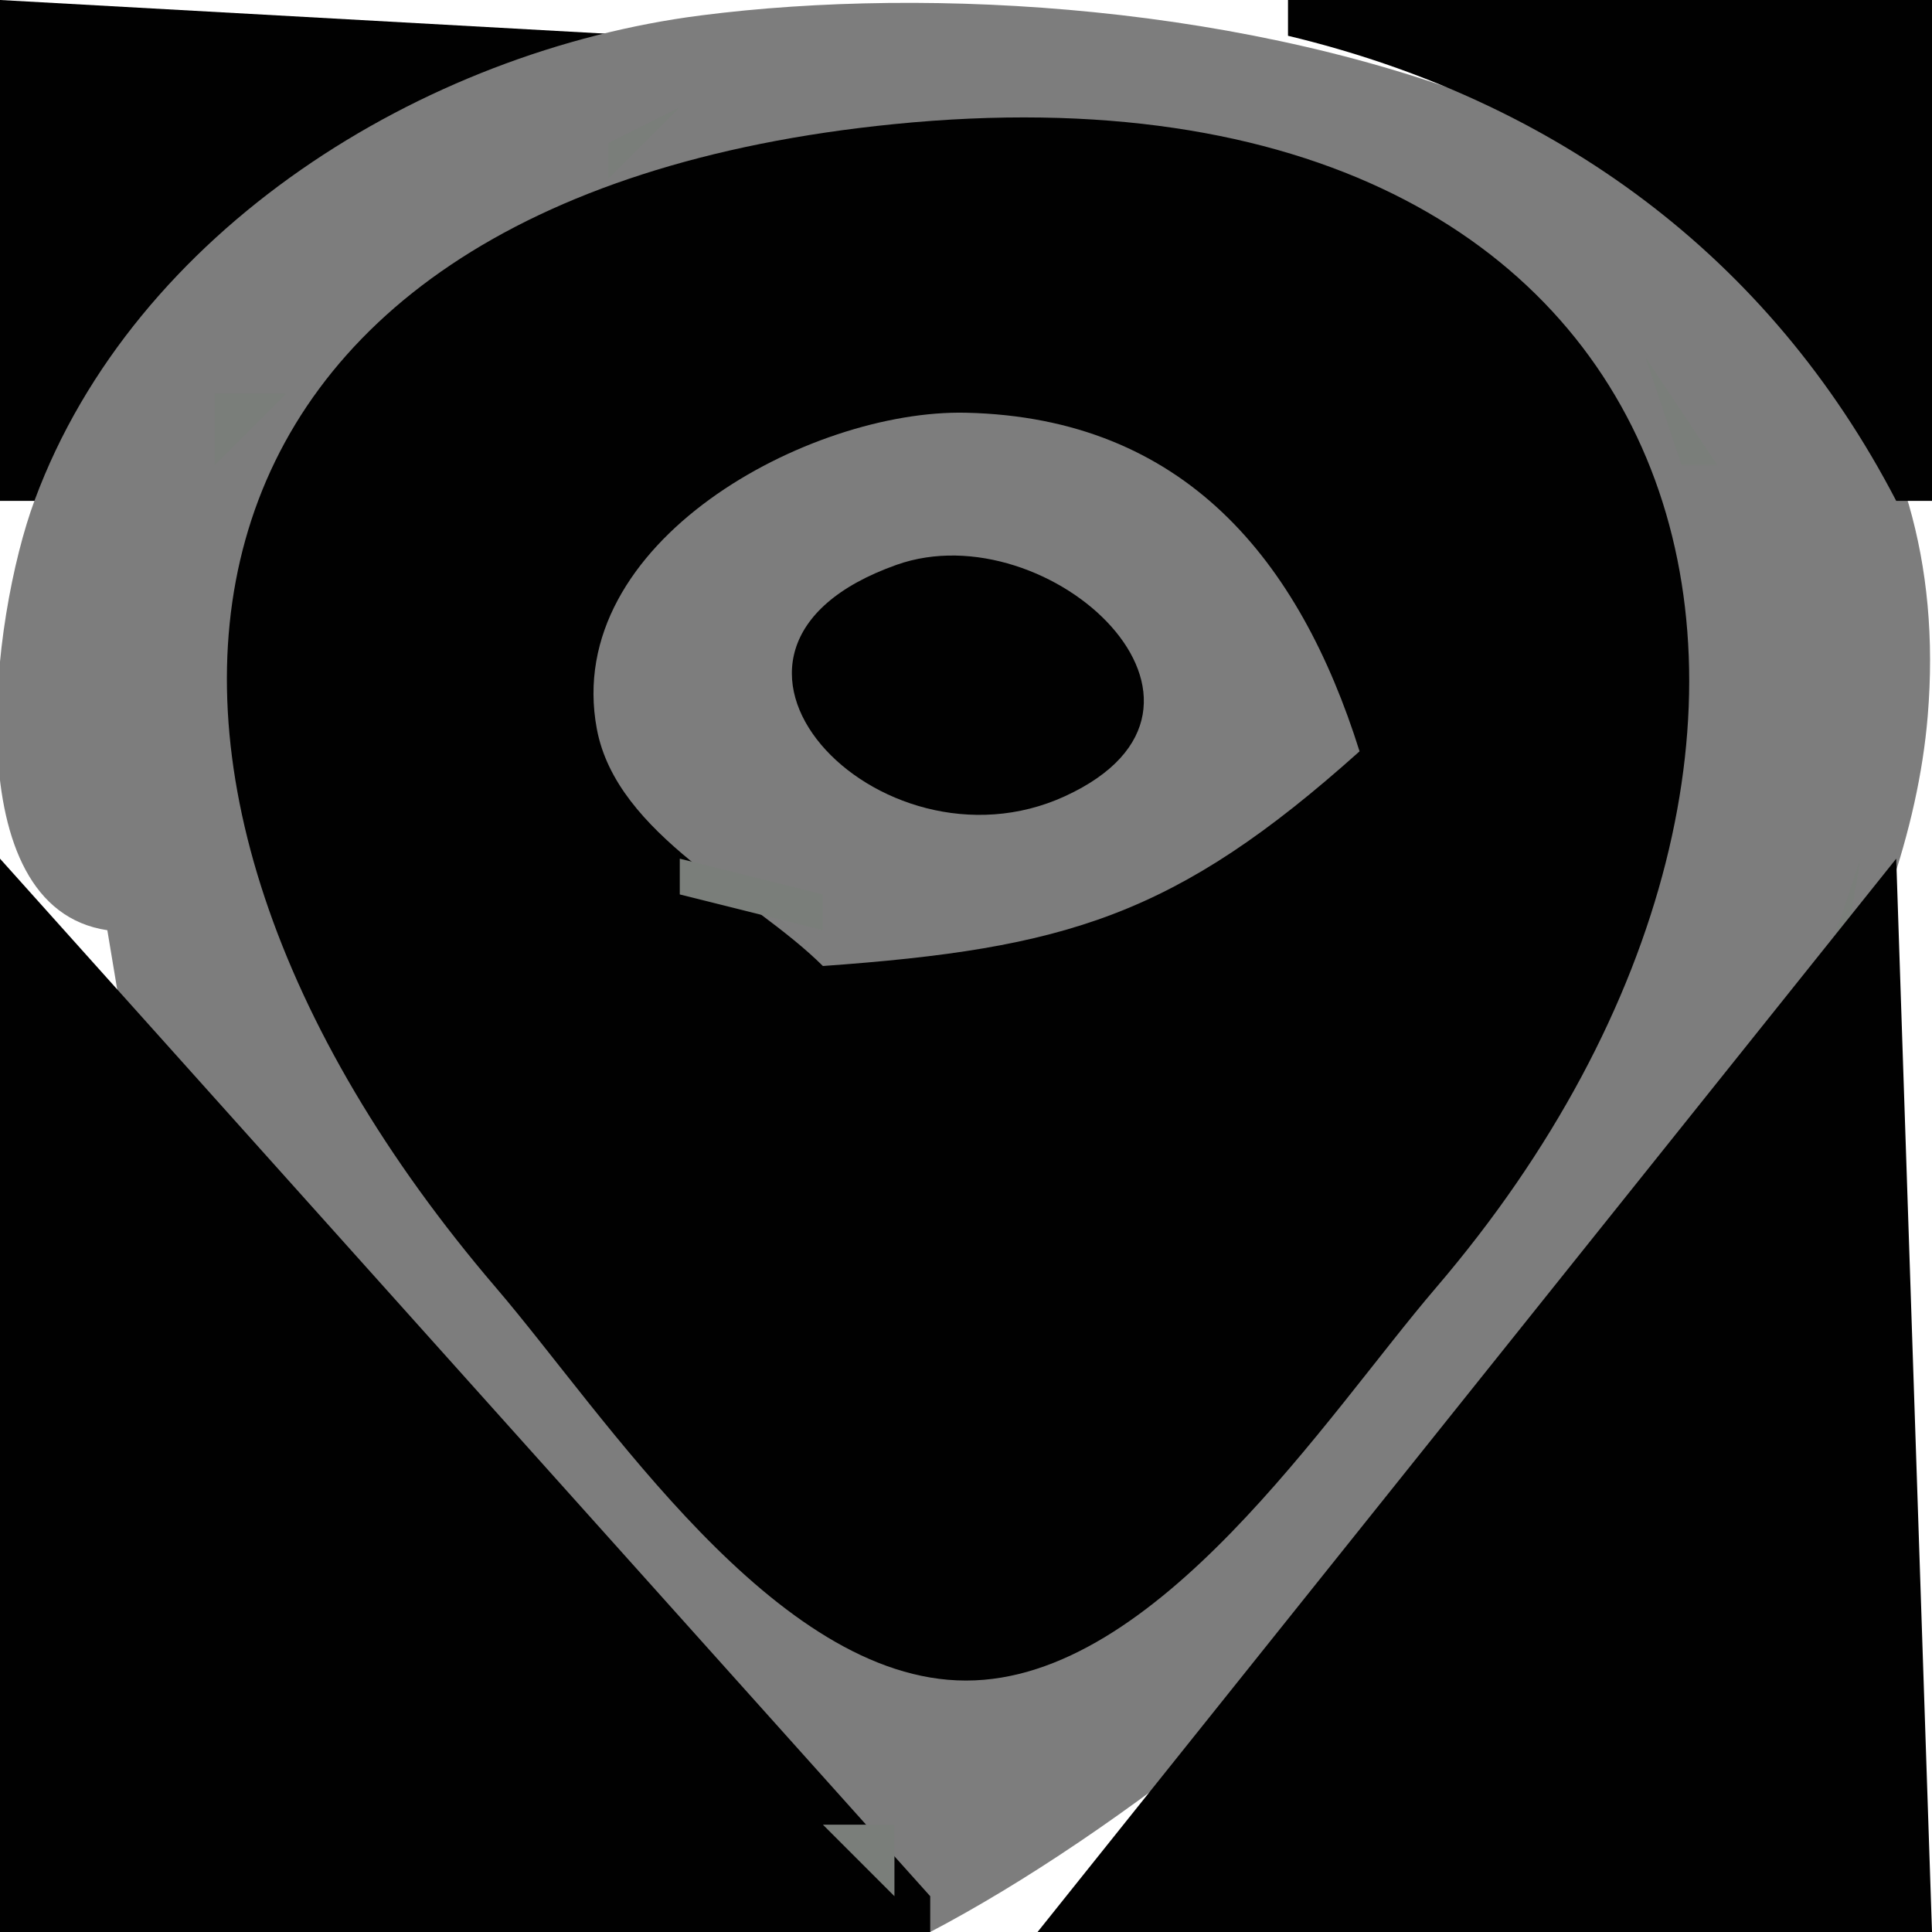 <?xml version="1.0" standalone="yes"?>
<svg xmlns="http://www.w3.org/2000/svg" width="54" height="54">
<path style="fill:#010101; stroke:none;" d="M0 0L0 14L1 14C4.56 7.143 10.538 2.789 18 1L0 0z"/>
<path style="fill:#717171; stroke:none;" d="M18 0L19 1L18 0z"/>
<path style="fill:#7d7d7d; stroke:none;" d="M3 26L4 32L6 31L7 36L26 54C36.46 48.515 52.815 32.79 53.88 20.018C55.332 2.601 32.505 -1.225 19.588 0.431C11.806 1.428 3.766 6.428 0.968 13.982C-0.253 17.275 -1.254 25.365 3 26z"/>
<path style="fill:#7a7e7a; stroke:none;" d="M20 0L21 1L20 0M23.667 0.333L24.333 0.667L23.667 0.333M30 0L31 1L30 0M33 0L34 1L33 0z"/>
<path style="fill:#717171; stroke:none;" d="M35 0L36 1L35 0z"/>
<path style="fill:#010101; stroke:none;" d="M36 0L36 1C43.462 2.789 49.44 7.143 53 14L54 14L54 0L36 0z"/>
<path style="fill:#7a7a7a; stroke:none;" d="M38 1L39 2L38 1z"/>
<path style="fill:#717171; stroke:none;" d="M12 2L13 3L12 2z"/>
<path style="fill:#7a7e7a; stroke:none;" d="M40 2L41 3L40 2z"/>
<path style="fill:#7a7a7a; stroke:none;" d="M41 2L42 3L41 2z"/>
<path style="fill:#717171; stroke:none;" d="M10 3L11 4L10 3z"/>
<path style="fill:#7a7e7a; stroke:none;" d="M19 3L17 4L17 5L19 3M21 3L22 4L21 3M24 3L25 4L24 3z"/>
<path style="fill:#010101; stroke:none;" d="M25 3.468C3.874 5.575 1.459 21.499 13.87 36C16.931 39.576 21.657 46.972 27 46.972C32.343 46.972 37.069 39.576 40.13 36C53.284 20.631 48.051 1.169 25 3.468z"/>
<path style="fill:#7a7e7a; stroke:none;" d="M29.667 3.333L30.333 3.667L29.667 3.333M32.667 3.333L33.333 3.667L32.667 3.333z"/>
<path style="fill:#7a7a7a; stroke:none;" d="M43 3L44 4L43 3z"/>
<path style="fill:#7a7e7a; stroke:none;" d="M35.667 4.333L36.333 4.667L35.667 4.333M44 4L45 5L44 4z"/>
<path style="fill:#7a7a7a; stroke:none;" d="M7 5L8 6L7 5M15 5L16 6L15 5z"/>
<path style="fill:#7a7e7a; stroke:none;" d="M38.667 5.333L39.333 5.667L38.667 5.333z"/>
<path style="fill:#7a7a7a; stroke:none;" d="M46 5L47 6L46 5z"/>
<path style="fill:#7a7e7a; stroke:none;" d="M12.667 6.333L13.333 6.667L12.667 6.333M40.667 6.333L41.333 6.667L40.667 6.333M47 6L48 7L47 6M10.333 7.667L10.667 8.333L10.333 7.667M43.333 7.667L43.667 8.333L43.333 7.667M3 9L4 10L3 9M8 9L9 10L8 9M45 9L46 10L45 9z"/>
<path style="fill:#7a7a7a; stroke:none;" d="M2 10L3 11L2 10z"/>
<path style="fill:#7a7e7a; stroke:none;" d="M46 10L47 13L48 13L46 10z"/>
<path style="fill:#7a7a7a; stroke:none;" d="M51 10L52 11L51 10z"/>
<path style="fill:#7a7e7a; stroke:none;" d="M6 11L6 13L8 11L6 11z"/>
<path style="fill:#7d7d7d; stroke:none;" d="M23 27C29.784 26.515 32.851 25.614 38 21C36.322 15.665 33.112 11.675 27 11.536C22.637 11.436 15.706 15.14 16.681 20.37C17.237 23.35 21.017 25.025 23 27z"/>
<path style="fill:#717171; stroke:none;" d="M28 11L29 12L28 11z"/>
<path style="fill:#7d7d7d; stroke:none;" d="M46 11L47 12L46 11z"/>
<path style="fill:#7a7e7a; stroke:none;" d="M1 12L2 13L1 12z"/>
<path style="fill:#717171; stroke:none;" d="M21 12L22 13L21 12z"/>
<path style="fill:#7a7e7a; stroke:none;" d="M22 12L23 13L22 12M31 12L32 13L31 12z"/>
<path style="fill:#7a7a7a; stroke:none;" d="M32 12L33 13L32 12z"/>
<path style="fill:#7a7e7a; stroke:none;" d="M5.333 13.667L5.667 14.333L5.333 13.667z"/>
<path style="fill:#717171; stroke:none;" d="M19 13L20 14L19 13M34 13L35 14L34 13z"/>
<path style="fill:#7a7e7a; stroke:none;" d="M48.333 13.667L48.667 14.333L48.333 13.667z"/>
<path style="fill:#7a7a7a; stroke:none;" d="M0 14L1 15L0 14M18 14L19 15L18 14M35 14L36 15L35 14M17 15L18 16L17 15z"/>
<path style="fill:#010101; stroke:none;" d="M25.062 15.786C18.358 18.162 24.556 24.649 29.767 22.254C35.238 19.74 29.316 14.279 25.062 15.786z"/>
<path style="fill:#7a7e7a; stroke:none;" d="M29.667 15.333L30.333 15.667L29.667 15.333z"/>
<path style="fill:#7a7a7a; stroke:none;" d="M36 15L37 16L36 15M4 16L5 17L4 16z"/>
<path style="fill:#7a7e7a; stroke:none;" d="M21.667 16.333L22.333 16.667L21.667 16.333M31.667 16.333L32.333 16.667L31.667 16.333M53 16L54 17L53 16M0 17L1 18L0 17z"/>
<path style="fill:#7a7a7a; stroke:none;" d="M16 17L17 18L16 17z"/>
<path style="fill:#717171; stroke:none;" d="M37 17L38 18L37 17z"/>
<path style="fill:#7a7a7a; stroke:none;" d="M4 18L5 19L4 18z"/>
<path style="fill:#7a7e7a; stroke:none;" d="M20.333 18.667L20.667 19.333L20.333 18.667M33 18L34 19L33 18z"/>
<path style="fill:#7a7a7a; stroke:none;" d="M37.333 18.667L37.667 19.333L37.333 18.667z"/>
<path style="fill:#7a7e7a; stroke:none;" d="M49.333 18.667L49.667 19.333L49.333 18.667z"/>
<path style="fill:#7a7a7a; stroke:none;" d="M16 19L17 20L16 19z"/>
<path style="fill:#7a7e7a; stroke:none;" d="M4 20L5 21L4 20z"/>
<path style="fill:#717171; stroke:none;" d="M21 20L22 21L21 20z"/>
<path style="fill:#7a7a7a; stroke:none;" d="M32 20L33 21L32 20M4 21L5 22L4 21z"/>
<path style="fill:#7a7e7a; stroke:none;" d="M36.333 21.667L36.667 22.333L36.333 21.667z"/>
<path style="fill:#7a7a7a; stroke:none;" d="M23 22L24 23L23 22z"/>
<path style="fill:#717171; stroke:none;" d="M30 22L31 23L30 22z"/>
<path style="fill:#7a7e7a; stroke:none;" d="M31 22L32 23L31 22z"/>
<path style="fill:#717171; stroke:none;" d="M5 23L6 24L5 23z"/>
<path style="fill:#7a7e7a; stroke:none;" d="M25 23L26 24L25 23z"/>
<path style="fill:#7a7a7a; stroke:none;" d="M26.667 23.333L27.333 23.667L26.667 23.333z"/>
<path style="fill:#7a7e7a; stroke:none;" d="M28 23L29 24L28 23z"/>
<path style="fill:#7a7a7a; stroke:none;" d="M48 23L49 24L48 23M53 23L54 24L53 23z"/>
<path style="fill:#010101; stroke:none;" d="M0 24L0 54L26 54L26 53L0 24z"/>
<path style="fill:#7a7e7a; stroke:none;" d="M19 24L19 25L23 26L23 25L19 24z"/>
<path style="fill:#7a7a7a; stroke:none;" d="M34 24L35 25L34 24z"/>
<path style="fill:#7a7e7a; stroke:none;" d="M52 24L50 30L51 30L52 24z"/>
<path style="fill:#010101; stroke:none;" d="M53 24L29 54L54 54L53 24z"/>
<path style="fill:#717171; stroke:none;" d="M6 25L7 26L6 25z"/>
<path style="fill:#7a7e7a; stroke:none;" d="M33 25L34 26L33 25z"/>
<path style="fill:#7a7a7a; stroke:none;" d="M47 25L48 26L47 25z"/>
<path style="fill:#7a7e7a; stroke:none;" d="M2.333 26.667L2.667 27.333L2.333 26.667M24 26L25 27L24 26M29 26L30 27L29 26z"/>
<path style="fill:#7a7a7a; stroke:none;" d="M7 27L8 28L7 27M46 27L47 28L46 27z"/>
<path style="fill:#7a7e7a; stroke:none;" d="M8 29L9 30L8 29M45 29L46 30L45 29z"/>
<path style="fill:#7a7a7a; stroke:none;" d="M9 30L10 31L9 30M44 30L45 31L44 30z"/>
<path style="fill:#7a7e7a; stroke:none;" d="M5.333 31.667L5.667 32.333L5.333 31.667M9 31L10 32L9 31M48.333 31.667L48.667 32.333L48.333 31.667M6 33L7 34L6 33M11 33L12 34L11 33M7 34L8 35L7 34z"/>
<path style="fill:#7a7a7a; stroke:none;" d="M12 34L13 35L12 34M41 34L42 35L41 34z"/>
<path style="fill:#7a7e7a; stroke:none;" d="M46 34L44 38L46 34M8 35L10 38L8 35z"/>
<path style="fill:#7a7a7a; stroke:none;" d="M13 35L14 36L13 35M40 35L41 36L40 35z"/>
<path style="fill:#717171; stroke:none;" d="M14 36L16 38L14 36z"/>
<path style="fill:#7a7a7a; stroke:none;" d="M39 36L40 37L39 36z"/>
<path style="fill:#7a7e7a; stroke:none;" d="M14 37L15 38L14 37z"/>
<path style="fill:#717171; stroke:none;" d="M38 37L39 38L38 37z"/>
<path style="fill:#7a7e7a; stroke:none;" d="M10 38L11 39L10 38M38 38L39 39L38 38M37 39L38 40L37 39M39 42L40 43L39 42M15 43L16 44L15 43M38 43L39 44L38 43M16 44L17 45L16 44M32 44L33 45L32 44M37 44L38 45L37 44M31 45L32 46L31 45M36 45L37 46L36 45z"/>
<path style="fill:#717171; stroke:none;" d="M24 46L25 47L24 46M29 46L30 47L29 46z"/>
<path style="fill:#7a7e7a; stroke:none;" d="M35 46L36 47L35 46M24 47L25 48L24 47z"/>
<path style="fill:#7a7a7a; stroke:none;" d="M25 47L26 48L25 47M28 47L29 48L28 47M26.667 48.333L27.333 48.667L26.667 48.333z"/>
<path style="fill:#7a7e7a; stroke:none;" d="M21 49L22 50L21 49M23 51L25 53L25 51L23 51M30 51L31 52L30 51M27 54L30 52L27 54z"/>
</svg>
